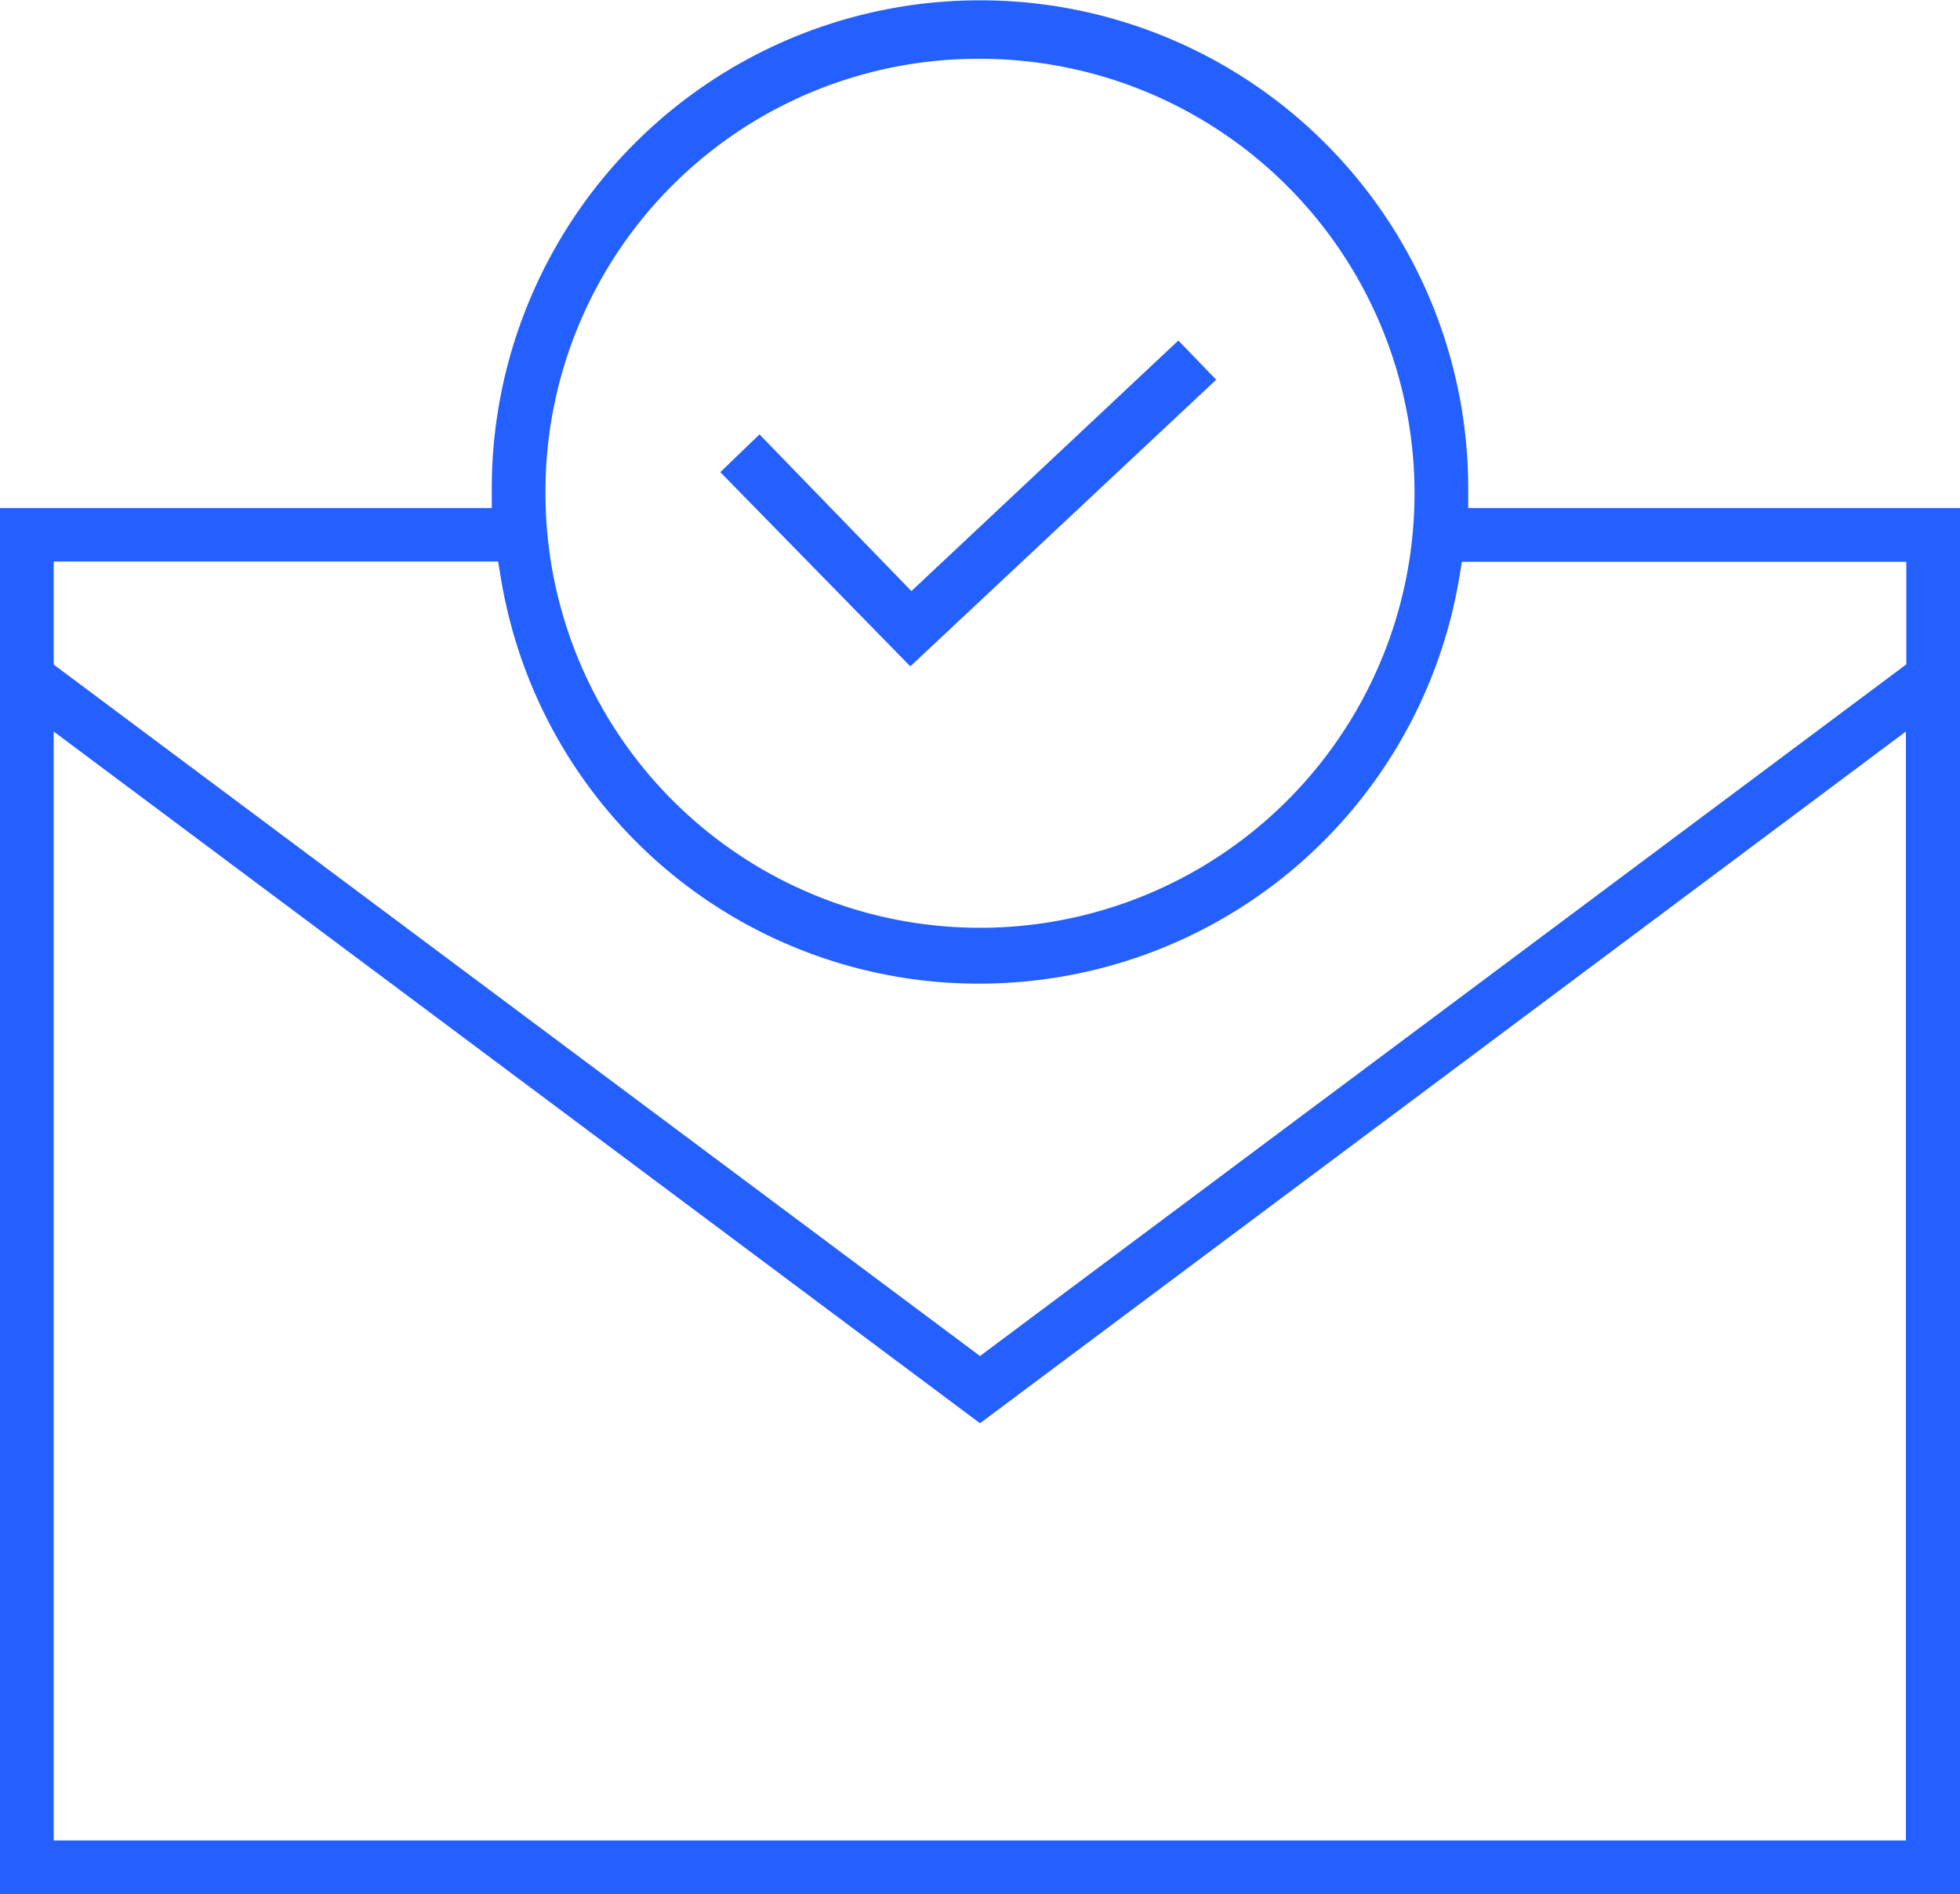 <svg xmlns="http://www.w3.org/2000/svg" viewBox="0 0 200 193.3"><defs><style>.cls-1{fill:#245fff;}</style></defs><g id="Layer_2" data-name="Layer 2"><g id="Layer_1-2" data-name="Layer 1"><path class="cls-1" d="M0,193.3V51.85H50.18v-2a49.82,49.82,0,0,1,99.64,0v2H200V193.3Zm5.48-5.48h189V74.65L100,145.24,5.48,74.65Zm0-120L100,138.38,194.52,67.8V57.33H149.17l-.28,1.7a49.6,49.6,0,0,1-40.66,40.65,50.24,50.24,0,0,1-8.29.7h0A49.41,49.41,0,0,1,51.11,59l-.28-1.7H5.48ZM99.76,6a44.15,44.15,0,0,0-44.1,44.1v.23A44.34,44.34,0,1,0,100,6ZM73.5,48.18l4-3.85L93,60.32l27.24-25.57,3.86,4L92.89,68Z"/></g></g></svg>